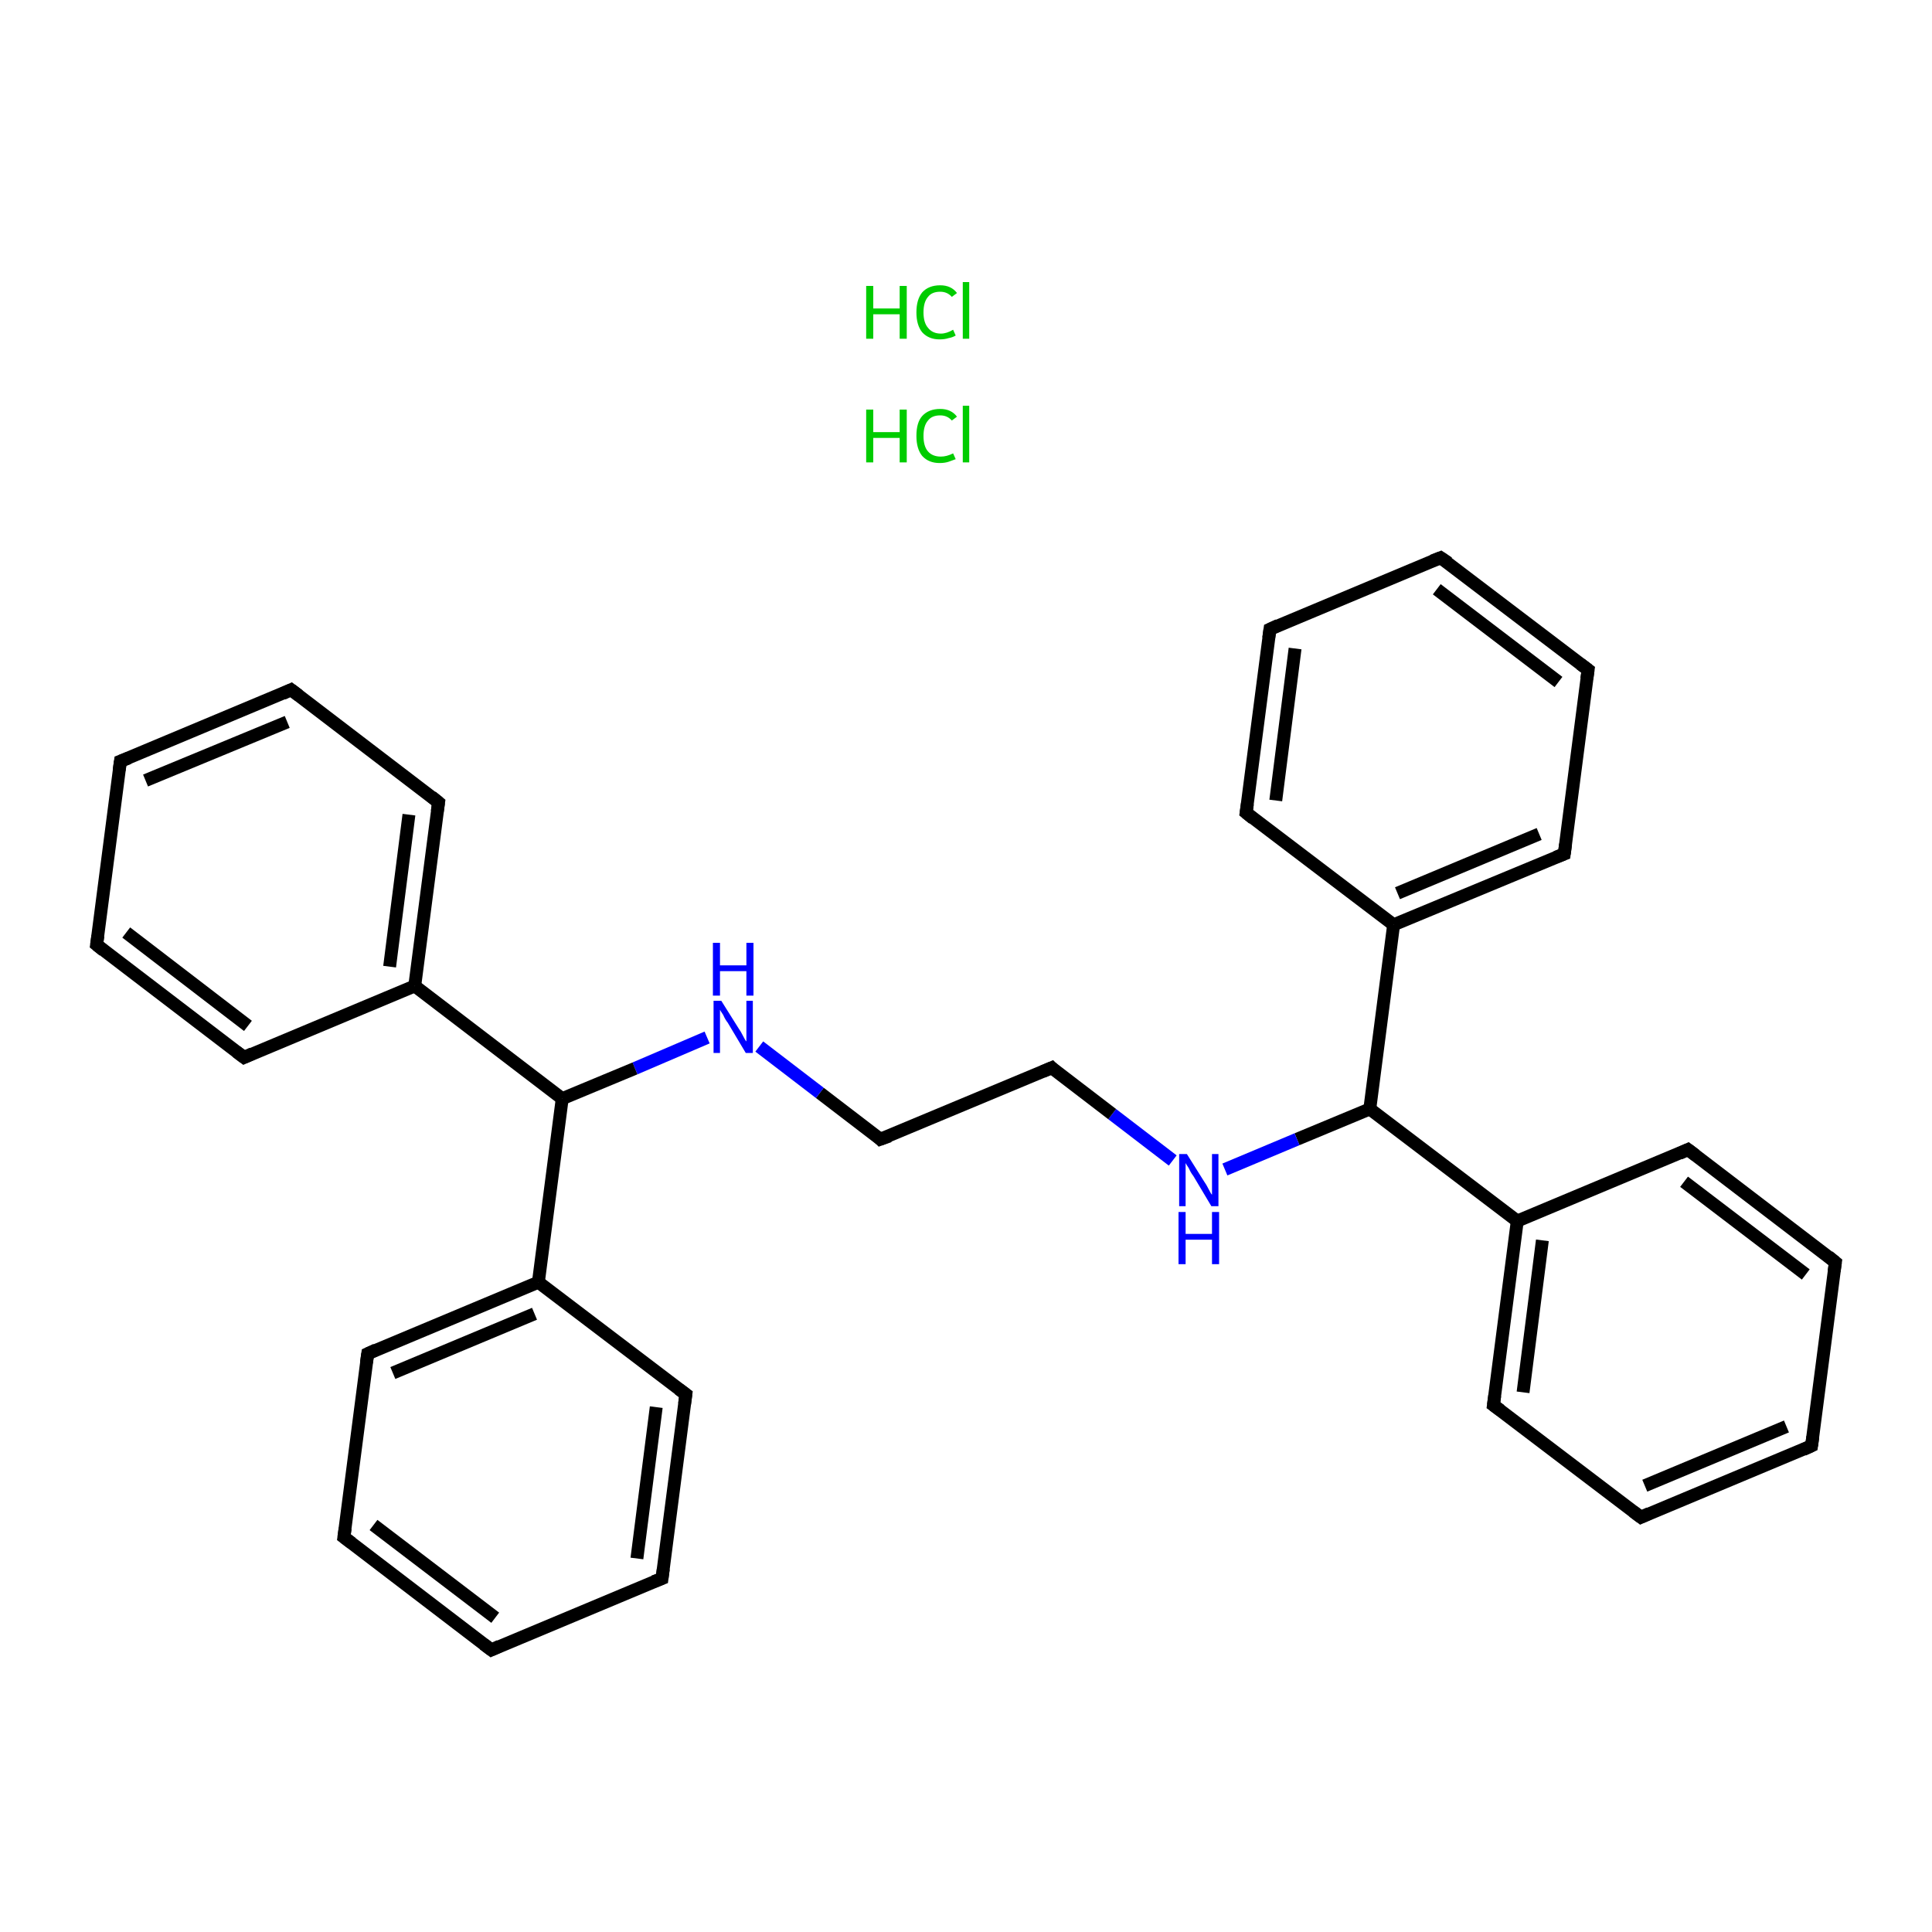 <?xml version='1.0' encoding='iso-8859-1'?>
<svg version='1.1' baseProfile='full'
              xmlns='http://www.w3.org/2000/svg'
                      xmlns:rdkit='http://www.rdkit.org/xml'
                      xmlns:xlink='http://www.w3.org/1999/xlink'
                  xml:space='preserve'
width='300px' height='300px' viewBox='0 0 300 300'>
<!-- END OF HEADER -->
<rect style='opacity:1.0;fill:#FFFFFF;stroke:none' width='300.0' height='300.0' x='0.0' y='0.0'> </rect>
<path class='bond-0 atom-2 atom-3' d='M 281.3,224.5 L 254.8,235.6' style='fill:none;fill-rule:evenodd;stroke:#000000;stroke-width:2.0px;stroke-linecap:butt;stroke-linejoin:miter;stroke-opacity:1' />
<path class='bond-0 atom-2 atom-3' d='M 277.4,221.5 L 255.4,230.7' style='fill:none;fill-rule:evenodd;stroke:#000000;stroke-width:2.0px;stroke-linecap:butt;stroke-linejoin:miter;stroke-opacity:1' />
<path class='bond-1 atom-3 atom-4' d='M 254.8,235.6 L 231.9,218.2' style='fill:none;fill-rule:evenodd;stroke:#000000;stroke-width:2.0px;stroke-linecap:butt;stroke-linejoin:miter;stroke-opacity:1' />
<path class='bond-2 atom-4 atom-5' d='M 231.9,218.2 L 235.6,189.6' style='fill:none;fill-rule:evenodd;stroke:#000000;stroke-width:2.0px;stroke-linecap:butt;stroke-linejoin:miter;stroke-opacity:1' />
<path class='bond-2 atom-4 atom-5' d='M 236.5,216.2 L 239.5,192.6' style='fill:none;fill-rule:evenodd;stroke:#000000;stroke-width:2.0px;stroke-linecap:butt;stroke-linejoin:miter;stroke-opacity:1' />
<path class='bond-3 atom-5 atom-6' d='M 235.6,189.6 L 212.7,172.2' style='fill:none;fill-rule:evenodd;stroke:#000000;stroke-width:2.0px;stroke-linecap:butt;stroke-linejoin:miter;stroke-opacity:1' />
<path class='bond-4 atom-6 atom-7' d='M 212.7,172.2 L 201.4,176.9' style='fill:none;fill-rule:evenodd;stroke:#000000;stroke-width:2.0px;stroke-linecap:butt;stroke-linejoin:miter;stroke-opacity:1' />
<path class='bond-4 atom-6 atom-7' d='M 201.4,176.9 L 190.2,181.6' style='fill:none;fill-rule:evenodd;stroke:#0000FF;stroke-width:2.0px;stroke-linecap:butt;stroke-linejoin:miter;stroke-opacity:1' />
<path class='bond-5 atom-7 atom-8' d='M 182.1,180.2 L 172.7,173.0' style='fill:none;fill-rule:evenodd;stroke:#0000FF;stroke-width:2.0px;stroke-linecap:butt;stroke-linejoin:miter;stroke-opacity:1' />
<path class='bond-5 atom-7 atom-8' d='M 172.7,173.0 L 163.3,165.8' style='fill:none;fill-rule:evenodd;stroke:#000000;stroke-width:2.0px;stroke-linecap:butt;stroke-linejoin:miter;stroke-opacity:1' />
<path class='bond-6 atom-8 atom-9' d='M 163.3,165.8 L 136.7,176.9' style='fill:none;fill-rule:evenodd;stroke:#000000;stroke-width:2.0px;stroke-linecap:butt;stroke-linejoin:miter;stroke-opacity:1' />
<path class='bond-7 atom-9 atom-10' d='M 136.7,176.9 L 127.3,169.7' style='fill:none;fill-rule:evenodd;stroke:#000000;stroke-width:2.0px;stroke-linecap:butt;stroke-linejoin:miter;stroke-opacity:1' />
<path class='bond-7 atom-9 atom-10' d='M 127.3,169.7 L 117.9,162.5' style='fill:none;fill-rule:evenodd;stroke:#0000FF;stroke-width:2.0px;stroke-linecap:butt;stroke-linejoin:miter;stroke-opacity:1' />
<path class='bond-8 atom-10 atom-11' d='M 109.8,161.1 L 98.6,165.9' style='fill:none;fill-rule:evenodd;stroke:#0000FF;stroke-width:2.0px;stroke-linecap:butt;stroke-linejoin:miter;stroke-opacity:1' />
<path class='bond-8 atom-10 atom-11' d='M 98.6,165.9 L 87.3,170.6' style='fill:none;fill-rule:evenodd;stroke:#000000;stroke-width:2.0px;stroke-linecap:butt;stroke-linejoin:miter;stroke-opacity:1' />
<path class='bond-9 atom-11 atom-12' d='M 87.3,170.6 L 64.4,153.1' style='fill:none;fill-rule:evenodd;stroke:#000000;stroke-width:2.0px;stroke-linecap:butt;stroke-linejoin:miter;stroke-opacity:1' />
<path class='bond-10 atom-12 atom-13' d='M 64.4,153.1 L 68.1,124.6' style='fill:none;fill-rule:evenodd;stroke:#000000;stroke-width:2.0px;stroke-linecap:butt;stroke-linejoin:miter;stroke-opacity:1' />
<path class='bond-10 atom-12 atom-13' d='M 60.5,150.1 L 63.5,126.5' style='fill:none;fill-rule:evenodd;stroke:#000000;stroke-width:2.0px;stroke-linecap:butt;stroke-linejoin:miter;stroke-opacity:1' />
<path class='bond-11 atom-13 atom-14' d='M 68.1,124.6 L 45.2,107.1' style='fill:none;fill-rule:evenodd;stroke:#000000;stroke-width:2.0px;stroke-linecap:butt;stroke-linejoin:miter;stroke-opacity:1' />
<path class='bond-12 atom-14 atom-15' d='M 45.2,107.1 L 18.7,118.2' style='fill:none;fill-rule:evenodd;stroke:#000000;stroke-width:2.0px;stroke-linecap:butt;stroke-linejoin:miter;stroke-opacity:1' />
<path class='bond-12 atom-14 atom-15' d='M 44.6,112.1 L 22.6,121.2' style='fill:none;fill-rule:evenodd;stroke:#000000;stroke-width:2.0px;stroke-linecap:butt;stroke-linejoin:miter;stroke-opacity:1' />
<path class='bond-13 atom-15 atom-16' d='M 18.7,118.2 L 15.0,146.7' style='fill:none;fill-rule:evenodd;stroke:#000000;stroke-width:2.0px;stroke-linecap:butt;stroke-linejoin:miter;stroke-opacity:1' />
<path class='bond-14 atom-16 atom-17' d='M 15.0,146.7 L 37.9,164.2' style='fill:none;fill-rule:evenodd;stroke:#000000;stroke-width:2.0px;stroke-linecap:butt;stroke-linejoin:miter;stroke-opacity:1' />
<path class='bond-14 atom-16 atom-17' d='M 19.6,144.8 L 38.5,159.3' style='fill:none;fill-rule:evenodd;stroke:#000000;stroke-width:2.0px;stroke-linecap:butt;stroke-linejoin:miter;stroke-opacity:1' />
<path class='bond-15 atom-11 atom-18' d='M 87.3,170.6 L 83.6,199.1' style='fill:none;fill-rule:evenodd;stroke:#000000;stroke-width:2.0px;stroke-linecap:butt;stroke-linejoin:miter;stroke-opacity:1' />
<path class='bond-16 atom-18 atom-19' d='M 83.6,199.1 L 57.1,210.2' style='fill:none;fill-rule:evenodd;stroke:#000000;stroke-width:2.0px;stroke-linecap:butt;stroke-linejoin:miter;stroke-opacity:1' />
<path class='bond-16 atom-18 atom-19' d='M 83.0,204.0 L 61.0,213.2' style='fill:none;fill-rule:evenodd;stroke:#000000;stroke-width:2.0px;stroke-linecap:butt;stroke-linejoin:miter;stroke-opacity:1' />
<path class='bond-17 atom-19 atom-20' d='M 57.1,210.2 L 53.4,238.7' style='fill:none;fill-rule:evenodd;stroke:#000000;stroke-width:2.0px;stroke-linecap:butt;stroke-linejoin:miter;stroke-opacity:1' />
<path class='bond-18 atom-20 atom-21' d='M 53.4,238.7 L 76.3,256.2' style='fill:none;fill-rule:evenodd;stroke:#000000;stroke-width:2.0px;stroke-linecap:butt;stroke-linejoin:miter;stroke-opacity:1' />
<path class='bond-18 atom-20 atom-21' d='M 58.0,236.8 L 76.9,251.2' style='fill:none;fill-rule:evenodd;stroke:#000000;stroke-width:2.0px;stroke-linecap:butt;stroke-linejoin:miter;stroke-opacity:1' />
<path class='bond-19 atom-21 atom-22' d='M 76.3,256.2 L 102.8,245.1' style='fill:none;fill-rule:evenodd;stroke:#000000;stroke-width:2.0px;stroke-linecap:butt;stroke-linejoin:miter;stroke-opacity:1' />
<path class='bond-20 atom-22 atom-23' d='M 102.8,245.1 L 106.5,216.5' style='fill:none;fill-rule:evenodd;stroke:#000000;stroke-width:2.0px;stroke-linecap:butt;stroke-linejoin:miter;stroke-opacity:1' />
<path class='bond-20 atom-22 atom-23' d='M 98.9,242.0 L 101.9,218.5' style='fill:none;fill-rule:evenodd;stroke:#000000;stroke-width:2.0px;stroke-linecap:butt;stroke-linejoin:miter;stroke-opacity:1' />
<path class='bond-21 atom-6 atom-24' d='M 212.7,172.2 L 216.4,143.6' style='fill:none;fill-rule:evenodd;stroke:#000000;stroke-width:2.0px;stroke-linecap:butt;stroke-linejoin:miter;stroke-opacity:1' />
<path class='bond-22 atom-24 atom-25' d='M 216.4,143.6 L 242.9,132.6' style='fill:none;fill-rule:evenodd;stroke:#000000;stroke-width:2.0px;stroke-linecap:butt;stroke-linejoin:miter;stroke-opacity:1' />
<path class='bond-22 atom-24 atom-25' d='M 217.0,138.7 L 239.0,129.5' style='fill:none;fill-rule:evenodd;stroke:#000000;stroke-width:2.0px;stroke-linecap:butt;stroke-linejoin:miter;stroke-opacity:1' />
<path class='bond-23 atom-25 atom-26' d='M 242.9,132.6 L 246.6,104.0' style='fill:none;fill-rule:evenodd;stroke:#000000;stroke-width:2.0px;stroke-linecap:butt;stroke-linejoin:miter;stroke-opacity:1' />
<path class='bond-24 atom-26 atom-27' d='M 246.6,104.0 L 223.7,86.6' style='fill:none;fill-rule:evenodd;stroke:#000000;stroke-width:2.0px;stroke-linecap:butt;stroke-linejoin:miter;stroke-opacity:1' />
<path class='bond-24 atom-26 atom-27' d='M 242.0,105.9 L 223.1,91.5' style='fill:none;fill-rule:evenodd;stroke:#000000;stroke-width:2.0px;stroke-linecap:butt;stroke-linejoin:miter;stroke-opacity:1' />
<path class='bond-25 atom-27 atom-28' d='M 223.7,86.6 L 197.2,97.7' style='fill:none;fill-rule:evenodd;stroke:#000000;stroke-width:2.0px;stroke-linecap:butt;stroke-linejoin:miter;stroke-opacity:1' />
<path class='bond-26 atom-28 atom-29' d='M 197.2,97.7 L 193.5,126.2' style='fill:none;fill-rule:evenodd;stroke:#000000;stroke-width:2.0px;stroke-linecap:butt;stroke-linejoin:miter;stroke-opacity:1' />
<path class='bond-26 atom-28 atom-29' d='M 201.1,100.7 L 198.1,124.3' style='fill:none;fill-rule:evenodd;stroke:#000000;stroke-width:2.0px;stroke-linecap:butt;stroke-linejoin:miter;stroke-opacity:1' />
<path class='bond-27 atom-5 atom-30' d='M 235.6,189.6 L 262.1,178.5' style='fill:none;fill-rule:evenodd;stroke:#000000;stroke-width:2.0px;stroke-linecap:butt;stroke-linejoin:miter;stroke-opacity:1' />
<path class='bond-28 atom-30 atom-31' d='M 262.1,178.5 L 285.0,196.0' style='fill:none;fill-rule:evenodd;stroke:#000000;stroke-width:2.0px;stroke-linecap:butt;stroke-linejoin:miter;stroke-opacity:1' />
<path class='bond-28 atom-30 atom-31' d='M 261.5,183.5 L 280.4,197.9' style='fill:none;fill-rule:evenodd;stroke:#000000;stroke-width:2.0px;stroke-linecap:butt;stroke-linejoin:miter;stroke-opacity:1' />
<path class='bond-29 atom-31 atom-2' d='M 285.0,196.0 L 281.3,224.5' style='fill:none;fill-rule:evenodd;stroke:#000000;stroke-width:2.0px;stroke-linecap:butt;stroke-linejoin:miter;stroke-opacity:1' />
<path class='bond-30 atom-17 atom-12' d='M 37.9,164.2 L 64.4,153.1' style='fill:none;fill-rule:evenodd;stroke:#000000;stroke-width:2.0px;stroke-linecap:butt;stroke-linejoin:miter;stroke-opacity:1' />
<path class='bond-31 atom-23 atom-18' d='M 106.5,216.5 L 83.6,199.1' style='fill:none;fill-rule:evenodd;stroke:#000000;stroke-width:2.0px;stroke-linecap:butt;stroke-linejoin:miter;stroke-opacity:1' />
<path class='bond-32 atom-29 atom-24' d='M 193.5,126.2 L 216.4,143.6' style='fill:none;fill-rule:evenodd;stroke:#000000;stroke-width:2.0px;stroke-linecap:butt;stroke-linejoin:miter;stroke-opacity:1' />
<path d='M 280.0,225.1 L 281.3,224.5 L 281.5,223.1' style='fill:none;stroke:#000000;stroke-width:2.0px;stroke-linecap:butt;stroke-linejoin:miter;stroke-miterlimit:10;stroke-opacity:1;' />
<path d='M 256.1,235.0 L 254.8,235.6 L 253.6,234.7' style='fill:none;stroke:#000000;stroke-width:2.0px;stroke-linecap:butt;stroke-linejoin:miter;stroke-miterlimit:10;stroke-opacity:1;' />
<path d='M 233.0,219.0 L 231.9,218.2 L 232.1,216.7' style='fill:none;stroke:#000000;stroke-width:2.0px;stroke-linecap:butt;stroke-linejoin:miter;stroke-miterlimit:10;stroke-opacity:1;' />
<path d='M 163.7,166.2 L 163.3,165.8 L 161.9,166.4' style='fill:none;stroke:#000000;stroke-width:2.0px;stroke-linecap:butt;stroke-linejoin:miter;stroke-miterlimit:10;stroke-opacity:1;' />
<path d='M 138.1,176.4 L 136.7,176.9 L 136.3,176.5' style='fill:none;stroke:#000000;stroke-width:2.0px;stroke-linecap:butt;stroke-linejoin:miter;stroke-miterlimit:10;stroke-opacity:1;' />
<path d='M 67.9,126.0 L 68.1,124.6 L 67.0,123.7' style='fill:none;stroke:#000000;stroke-width:2.0px;stroke-linecap:butt;stroke-linejoin:miter;stroke-miterlimit:10;stroke-opacity:1;' />
<path d='M 46.4,108.0 L 45.2,107.1 L 43.9,107.7' style='fill:none;stroke:#000000;stroke-width:2.0px;stroke-linecap:butt;stroke-linejoin:miter;stroke-miterlimit:10;stroke-opacity:1;' />
<path d='M 20.0,117.7 L 18.7,118.2 L 18.5,119.6' style='fill:none;stroke:#000000;stroke-width:2.0px;stroke-linecap:butt;stroke-linejoin:miter;stroke-miterlimit:10;stroke-opacity:1;' />
<path d='M 15.2,145.3 L 15.0,146.7 L 16.1,147.6' style='fill:none;stroke:#000000;stroke-width:2.0px;stroke-linecap:butt;stroke-linejoin:miter;stroke-miterlimit:10;stroke-opacity:1;' />
<path d='M 36.7,163.3 L 37.9,164.2 L 39.2,163.6' style='fill:none;stroke:#000000;stroke-width:2.0px;stroke-linecap:butt;stroke-linejoin:miter;stroke-miterlimit:10;stroke-opacity:1;' />
<path d='M 58.4,209.6 L 57.1,210.2 L 56.9,211.6' style='fill:none;stroke:#000000;stroke-width:2.0px;stroke-linecap:butt;stroke-linejoin:miter;stroke-miterlimit:10;stroke-opacity:1;' />
<path d='M 53.6,237.3 L 53.4,238.7 L 54.6,239.6' style='fill:none;stroke:#000000;stroke-width:2.0px;stroke-linecap:butt;stroke-linejoin:miter;stroke-miterlimit:10;stroke-opacity:1;' />
<path d='M 75.1,255.3 L 76.3,256.2 L 77.6,255.6' style='fill:none;stroke:#000000;stroke-width:2.0px;stroke-linecap:butt;stroke-linejoin:miter;stroke-miterlimit:10;stroke-opacity:1;' />
<path d='M 101.5,245.6 L 102.8,245.1 L 103.0,243.6' style='fill:none;stroke:#000000;stroke-width:2.0px;stroke-linecap:butt;stroke-linejoin:miter;stroke-miterlimit:10;stroke-opacity:1;' />
<path d='M 106.3,218.0 L 106.5,216.5 L 105.4,215.7' style='fill:none;stroke:#000000;stroke-width:2.0px;stroke-linecap:butt;stroke-linejoin:miter;stroke-miterlimit:10;stroke-opacity:1;' />
<path d='M 241.6,133.1 L 242.9,132.6 L 243.1,131.1' style='fill:none;stroke:#000000;stroke-width:2.0px;stroke-linecap:butt;stroke-linejoin:miter;stroke-miterlimit:10;stroke-opacity:1;' />
<path d='M 246.4,105.4 L 246.6,104.0 L 245.4,103.1' style='fill:none;stroke:#000000;stroke-width:2.0px;stroke-linecap:butt;stroke-linejoin:miter;stroke-miterlimit:10;stroke-opacity:1;' />
<path d='M 224.9,87.4 L 223.7,86.6 L 222.4,87.1' style='fill:none;stroke:#000000;stroke-width:2.0px;stroke-linecap:butt;stroke-linejoin:miter;stroke-miterlimit:10;stroke-opacity:1;' />
<path d='M 198.5,97.1 L 197.2,97.7 L 197.0,99.1' style='fill:none;stroke:#000000;stroke-width:2.0px;stroke-linecap:butt;stroke-linejoin:miter;stroke-miterlimit:10;stroke-opacity:1;' />
<path d='M 193.7,124.8 L 193.5,126.2 L 194.6,127.1' style='fill:none;stroke:#000000;stroke-width:2.0px;stroke-linecap:butt;stroke-linejoin:miter;stroke-miterlimit:10;stroke-opacity:1;' />
<path d='M 260.8,179.1 L 262.1,178.5 L 263.3,179.4' style='fill:none;stroke:#000000;stroke-width:2.0px;stroke-linecap:butt;stroke-linejoin:miter;stroke-miterlimit:10;stroke-opacity:1;' />
<path d='M 283.9,195.1 L 285.0,196.0 L 284.8,197.4' style='fill:none;stroke:#000000;stroke-width:2.0px;stroke-linecap:butt;stroke-linejoin:miter;stroke-miterlimit:10;stroke-opacity:1;' />
<path class='atom-0' d='M 134.5 63.6
L 135.6 63.6
L 135.6 67.1
L 139.7 67.1
L 139.7 63.6
L 140.8 63.6
L 140.8 71.8
L 139.7 71.8
L 139.7 68.0
L 135.6 68.0
L 135.6 71.8
L 134.5 71.8
L 134.5 63.6
' fill='#00CC00'/>
<path class='atom-0' d='M 142.3 67.7
Q 142.3 65.6, 143.2 64.6
Q 144.2 63.5, 146.0 63.5
Q 147.7 63.5, 148.6 64.7
L 147.8 65.3
Q 147.1 64.5, 146.0 64.5
Q 144.7 64.5, 144.1 65.3
Q 143.4 66.1, 143.4 67.7
Q 143.4 69.3, 144.1 70.1
Q 144.8 70.9, 146.1 70.9
Q 147.0 70.9, 148.0 70.4
L 148.4 71.3
Q 147.9 71.5, 147.3 71.7
Q 146.7 71.9, 145.9 71.9
Q 144.2 71.9, 143.2 70.8
Q 142.3 69.7, 142.3 67.7
' fill='#00CC00'/>
<path class='atom-0' d='M 149.5 63.0
L 150.5 63.0
L 150.5 71.8
L 149.5 71.8
L 149.5 63.0
' fill='#00CC00'/>
<path class='atom-1' d='M 134.5 44.4
L 135.6 44.4
L 135.6 47.9
L 139.7 47.9
L 139.7 44.4
L 140.8 44.4
L 140.8 52.6
L 139.7 52.6
L 139.7 48.8
L 135.6 48.8
L 135.6 52.6
L 134.5 52.6
L 134.5 44.4
' fill='#00CC00'/>
<path class='atom-1' d='M 142.3 48.5
Q 142.3 46.5, 143.2 45.4
Q 144.2 44.3, 146.0 44.3
Q 147.7 44.3, 148.6 45.5
L 147.8 46.1
Q 147.1 45.3, 146.0 45.3
Q 144.7 45.3, 144.1 46.1
Q 143.4 46.9, 143.4 48.5
Q 143.4 50.1, 144.1 50.9
Q 144.8 51.8, 146.1 51.8
Q 147.0 51.8, 148.0 51.2
L 148.4 52.1
Q 147.9 52.4, 147.3 52.5
Q 146.7 52.7, 145.9 52.7
Q 144.2 52.7, 143.2 51.6
Q 142.3 50.5, 142.3 48.5
' fill='#00CC00'/>
<path class='atom-1' d='M 149.5 43.8
L 150.5 43.8
L 150.5 52.6
L 149.5 52.6
L 149.5 43.8
' fill='#00CC00'/>
<path class='atom-7' d='M 184.3 179.2
L 187.0 183.5
Q 187.3 183.9, 187.7 184.7
Q 188.1 185.5, 188.2 185.5
L 188.2 179.2
L 189.2 179.2
L 189.2 187.3
L 188.1 187.3
L 185.3 182.6
Q 184.9 182.1, 184.6 181.4
Q 184.2 180.8, 184.1 180.6
L 184.1 187.3
L 183.1 187.3
L 183.1 179.2
L 184.3 179.2
' fill='#0000FF'/>
<path class='atom-7' d='M 183.0 188.2
L 184.1 188.2
L 184.1 191.6
L 188.2 191.6
L 188.2 188.2
L 189.3 188.2
L 189.3 196.3
L 188.2 196.3
L 188.2 192.5
L 184.1 192.5
L 184.1 196.3
L 183.0 196.3
L 183.0 188.2
' fill='#0000FF'/>
<path class='atom-10' d='M 112.0 155.4
L 114.7 159.7
Q 115.0 160.1, 115.4 160.9
Q 115.8 161.7, 115.9 161.7
L 115.9 155.4
L 116.9 155.4
L 116.9 163.5
L 115.8 163.5
L 113.0 158.8
Q 112.6 158.3, 112.3 157.6
Q 111.9 157.0, 111.8 156.8
L 111.8 163.5
L 110.8 163.5
L 110.8 155.4
L 112.0 155.4
' fill='#0000FF'/>
<path class='atom-10' d='M 110.7 146.4
L 111.8 146.4
L 111.8 149.9
L 115.9 149.9
L 115.9 146.4
L 117.0 146.4
L 117.0 154.6
L 115.9 154.6
L 115.9 150.8
L 111.8 150.8
L 111.8 154.6
L 110.7 154.6
L 110.7 146.4
' fill='#0000FF'/>
</svg>
